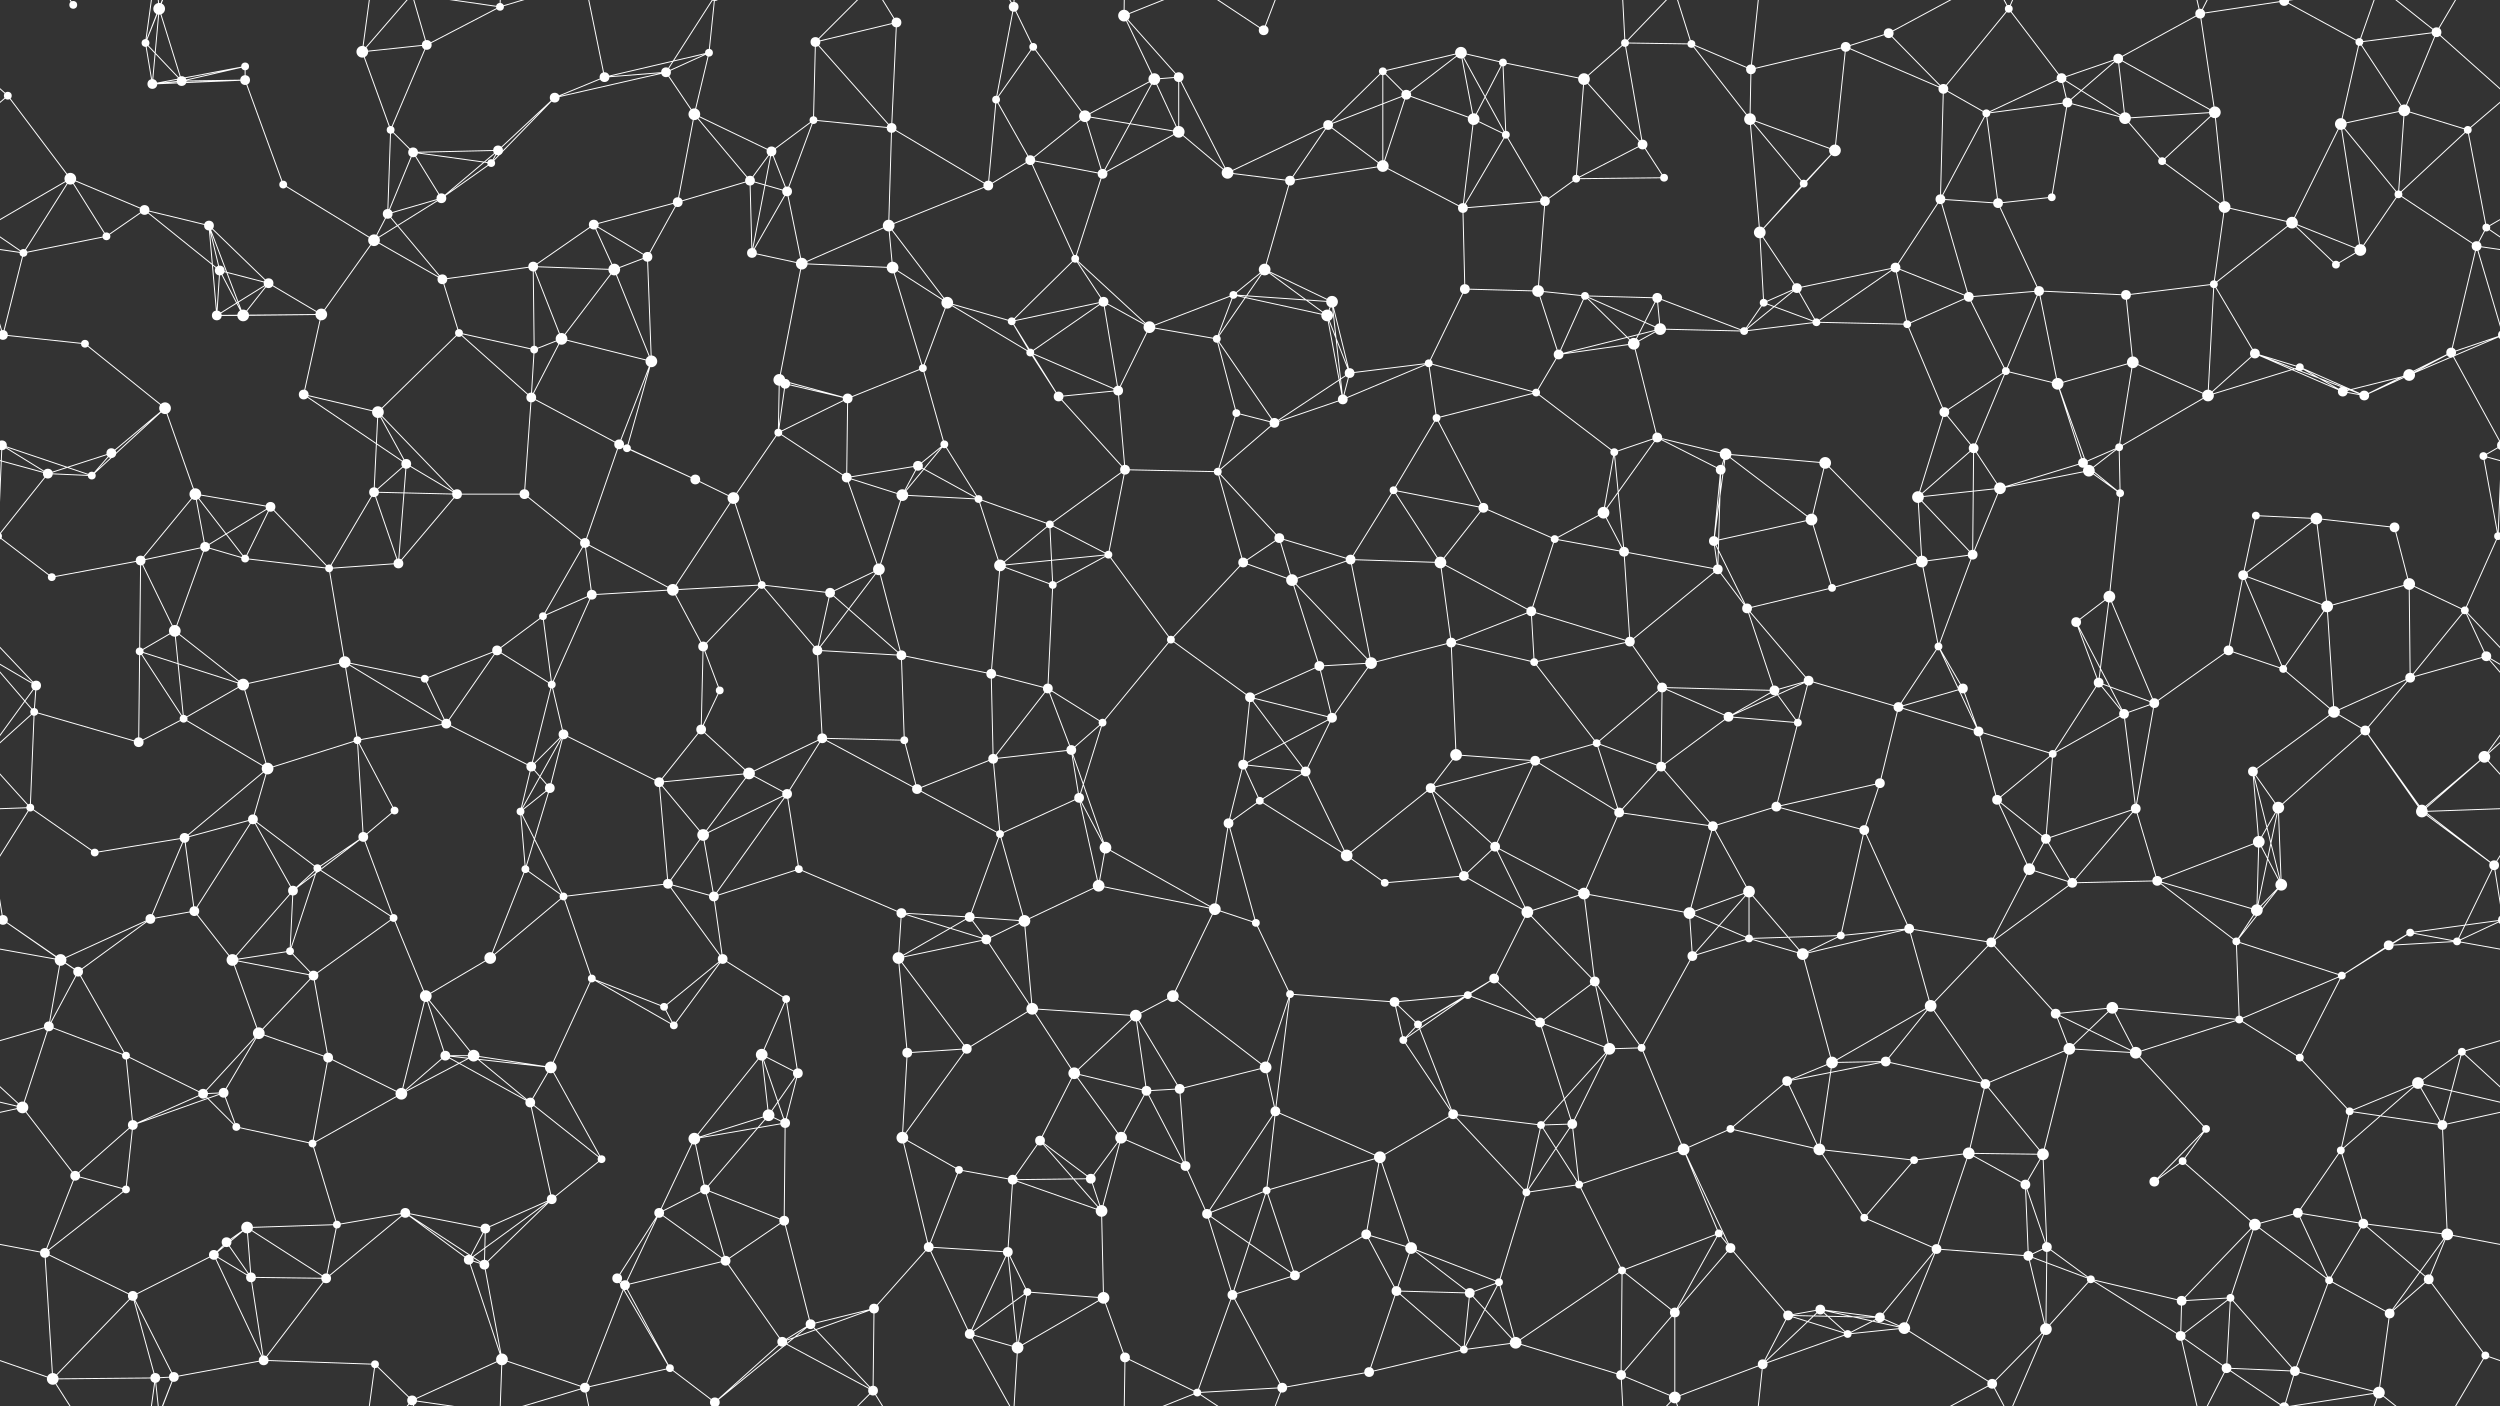 <svg xmlns="http://www.w3.org/2000/svg" width="2560" height="1440" fill="#fff"><rect width="100%" height="100%" fill="#333333" stroke="none"/><circle cx="75" cy="5" r="4"/><circle cx="149" cy="44" r="4"/><circle cx="163" cy="9" r="6"/><circle cx="251" cy="68" r="4"/><circle cx="371" cy="53" r="6"/><circle cx="437" cy="46" r="5"/><circle cx="512" cy="7" r="4"/><circle cx="619" cy="79" r="5"/><circle cx="682" cy="74" r="5"/><circle cx="726" cy="54" r="4"/><circle cx="835" cy="43" r="5"/><circle cx="918" cy="23" r="5"/><circle cx="1038" cy="7" r="5"/><circle cx="1058" cy="48" r="4"/><circle cx="1151" cy="16" r="6"/><circle cx="1207" cy="79" r="5"/><circle cx="1294" cy="31" r="5"/><circle cx="1416" cy="73" r="4"/><circle cx="1496" cy="54" r="6"/><circle cx="1539" cy="64" r="4"/><circle cx="1664" cy="44" r="4"/><circle cx="1732" cy="45" r="4"/><circle cx="1793" cy="71" r="5"/><circle cx="1890" cy="48" r="5"/><circle cx="1934" cy="34" r="5"/><circle cx="2057" cy="9" r="4"/><circle cx="2111" cy="80" r="5"/><circle cx="2169" cy="60" r="5"/><circle cx="2253" cy="14" r="5"/><circle cx="2339" cy="1" r="5"/><circle cx="2339" cy="1441" r="5"/><circle cx="2416" cy="43" r="4"/><circle cx="2495" cy="33" r="5"/><circle cx="8" cy="98" r="4"/><circle cx="156" cy="86" r="5"/><circle cx="186" cy="83" r="5"/><circle cx="251" cy="82" r="5"/><circle cx="400" cy="133" r="4"/><circle cx="423" cy="156" r="5"/><circle cx="510" cy="154" r="5"/><circle cx="568" cy="100" r="5"/><circle cx="711" cy="117" r="6"/><circle cx="790" cy="155" r="5"/><circle cx="833" cy="123" r="4"/><circle cx="913" cy="131" r="5"/><circle cx="1020" cy="102" r="4"/><circle cx="1111" cy="119" r="6"/><circle cx="1182" cy="81" r="6"/><circle cx="1207" cy="135" r="6"/><circle cx="1360" cy="128" r="5"/><circle cx="1440" cy="97" r="5"/><circle cx="1509" cy="122" r="6"/><circle cx="1542" cy="138" r="4"/><circle cx="1622" cy="81" r="6"/><circle cx="1682" cy="148" r="5"/><circle cx="1792" cy="122" r="6"/><circle cx="1879" cy="154" r="6"/><circle cx="1990" cy="91" r="5"/><circle cx="2034" cy="116" r="4"/><circle cx="2117" cy="105" r="5"/><circle cx="2176" cy="121" r="6"/><circle cx="2268" cy="115" r="6"/><circle cx="2397" cy="127" r="6"/><circle cx="2462" cy="113" r="6"/><circle cx="2527" cy="133" r="4"/><circle cx="72" cy="183" r="6"/><circle cx="148" cy="215" r="5"/><circle cx="214" cy="231" r="5"/><circle cx="290" cy="189" r="4"/><circle cx="397" cy="219" r="5"/><circle cx="452" cy="203" r="5"/><circle cx="503" cy="167" r="4"/><circle cx="608" cy="230" r="5"/><circle cx="694" cy="207" r="5"/><circle cx="768" cy="185" r="5"/><circle cx="806" cy="196" r="5"/><circle cx="910" cy="231" r="6"/><circle cx="1012" cy="190" r="5"/><circle cx="1055" cy="164" r="5"/><circle cx="1129" cy="178" r="5"/><circle cx="1257" cy="177" r="6"/><circle cx="1321" cy="185" r="5"/><circle cx="1416" cy="170" r="6"/><circle cx="1498" cy="213" r="5"/><circle cx="1582" cy="206" r="5"/><circle cx="1614" cy="183" r="4"/><circle cx="1704" cy="182" r="4"/><circle cx="1802" cy="238" r="6"/><circle cx="1847" cy="188" r="4"/><circle cx="1987" cy="204" r="5"/><circle cx="2046" cy="208" r="5"/><circle cx="2101" cy="202" r="4"/><circle cx="2214" cy="165" r="4"/><circle cx="2278" cy="212" r="6"/><circle cx="2347" cy="228" r="6"/><circle cx="2456" cy="199" r="4"/><circle cx="2546" cy="233" r="4"/><circle cx="24" cy="259" r="4"/><circle cx="109" cy="242" r="4"/><circle cx="225" cy="277" r="5"/><circle cx="275" cy="290" r="5"/><circle cx="383" cy="246" r="6"/><circle cx="453" cy="286" r="5"/><circle cx="546" cy="273" r="5"/><circle cx="629" cy="276" r="6"/><circle cx="663" cy="263" r="5"/><circle cx="770" cy="259" r="5"/><circle cx="821" cy="270" r="6"/><circle cx="914" cy="274" r="6"/><circle cx="970" cy="310" r="6"/><circle cx="1101" cy="265" r="4"/><circle cx="1130" cy="309" r="5"/><circle cx="1263" cy="302" r="4"/><circle cx="1295" cy="276" r="6"/><circle cx="1364" cy="309" r="6"/><circle cx="1500" cy="296" r="5"/><circle cx="1575" cy="298" r="6"/><circle cx="1623" cy="303" r="4"/><circle cx="1697" cy="305" r="5"/><circle cx="1806" cy="310" r="4"/><circle cx="1840" cy="295" r="5"/><circle cx="1941" cy="274" r="5"/><circle cx="2016" cy="304" r="5"/><circle cx="2088" cy="298" r="5"/><circle cx="2177" cy="302" r="5"/><circle cx="2267" cy="291" r="4"/><circle cx="2392" cy="271" r="4"/><circle cx="2417" cy="256" r="6"/><circle cx="2536" cy="252" r="5"/><circle cx="3" cy="343" r="5"/><circle cx="2563" cy="343" r="5"/><circle cx="87" cy="352" r="4"/><circle cx="222" cy="323" r="5"/><circle cx="249" cy="323" r="6"/><circle cx="329" cy="322" r="6"/><circle cx="470" cy="341" r="4"/><circle cx="547" cy="358" r="4"/><circle cx="575" cy="347" r="6"/><circle cx="667" cy="370" r="6"/><circle cx="798" cy="389" r="6"/><circle cx="804" cy="393" r="5"/><circle cx="945" cy="377" r="4"/><circle cx="1036" cy="329" r="4"/><circle cx="1055" cy="361" r="4"/><circle cx="1177" cy="335" r="6"/><circle cx="1246" cy="347" r="4"/><circle cx="1359" cy="323" r="6"/><circle cx="1382" cy="382" r="5"/><circle cx="1463" cy="372" r="4"/><circle cx="1596" cy="363" r="5"/><circle cx="1673" cy="352" r="6"/><circle cx="1700" cy="337" r="6"/><circle cx="1786" cy="339" r="4"/><circle cx="1860" cy="330" r="4"/><circle cx="1953" cy="332" r="4"/><circle cx="2054" cy="380" r="4"/><circle cx="2107" cy="393" r="6"/><circle cx="2184" cy="371" r="6"/><circle cx="2309" cy="362" r="5"/><circle cx="2355" cy="376" r="4"/><circle cx="2467" cy="384" r="6"/><circle cx="2510" cy="361" r="5"/><circle cx="2" cy="456" r="5"/><circle cx="2562" cy="456" r="5"/><circle cx="114" cy="464" r="5"/><circle cx="169" cy="418" r="6"/><circle cx="311" cy="404" r="5"/><circle cx="387" cy="422" r="6"/><circle cx="416" cy="475" r="5"/><circle cx="544" cy="407" r="5"/><circle cx="634" cy="455" r="5"/><circle cx="642" cy="459" r="4"/><circle cx="797" cy="443" r="4"/><circle cx="868" cy="408" r="5"/><circle cx="940" cy="477" r="5"/><circle cx="967" cy="455" r="4"/><circle cx="1084" cy="406" r="5"/><circle cx="1145" cy="400" r="5"/><circle cx="1266" cy="423" r="4"/><circle cx="1305" cy="433" r="5"/><circle cx="1375" cy="409" r="5"/><circle cx="1471" cy="428" r="4"/><circle cx="1573" cy="402" r="4"/><circle cx="1653" cy="463" r="4"/><circle cx="1697" cy="448" r="5"/><circle cx="1767" cy="465" r="6"/><circle cx="1869" cy="474" r="6"/><circle cx="1991" cy="422" r="5"/><circle cx="2021" cy="459" r="5"/><circle cx="2133" cy="474" r="5"/><circle cx="2170" cy="458" r="4"/><circle cx="2261" cy="405" r="6"/><circle cx="2399" cy="401" r="5"/><circle cx="2421" cy="405" r="5"/><circle cx="2543" cy="467" r="4"/><circle cx="49" cy="485" r="5"/><circle cx="94" cy="487" r="4"/><circle cx="200" cy="506" r="6"/><circle cx="277" cy="519" r="5"/><circle cx="383" cy="504" r="5"/><circle cx="468" cy="506" r="5"/><circle cx="537" cy="506" r="5"/><circle cx="599" cy="556" r="5"/><circle cx="712" cy="491" r="5"/><circle cx="751" cy="510" r="6"/><circle cx="867" cy="489" r="5"/><circle cx="924" cy="507" r="6"/><circle cx="1002" cy="511" r="4"/><circle cx="1075" cy="537" r="4"/><circle cx="1152" cy="481" r="5"/><circle cx="1247" cy="483" r="4"/><circle cx="1310" cy="551" r="5"/><circle cx="1427" cy="502" r="4"/><circle cx="1519" cy="520" r="5"/><circle cx="1592" cy="552" r="4"/><circle cx="1642" cy="525" r="6"/><circle cx="1755" cy="554" r="5"/><circle cx="1762" cy="481" r="5"/><circle cx="1855" cy="532" r="6"/><circle cx="1964" cy="509" r="6"/><circle cx="2048" cy="500" r="6"/><circle cx="2139" cy="482" r="6"/><circle cx="2171" cy="505" r="4"/><circle cx="2310" cy="528" r="4"/><circle cx="2372" cy="531" r="6"/><circle cx="2452" cy="540" r="5"/><circle cx="2558" cy="549" r="4"/><circle cx="-2" cy="549" r="4"/><circle cx="53" cy="591" r="4"/><circle cx="144" cy="574" r="5"/><circle cx="210" cy="560" r="5"/><circle cx="251" cy="572" r="4"/><circle cx="337" cy="582" r="4"/><circle cx="408" cy="577" r="5"/><circle cx="556" cy="631" r="4"/><circle cx="606" cy="609" r="5"/><circle cx="689" cy="604" r="6"/><circle cx="780" cy="599" r="4"/><circle cx="850" cy="607" r="5"/><circle cx="900" cy="583" r="6"/><circle cx="1024" cy="579" r="6"/><circle cx="1078" cy="599" r="4"/><circle cx="1135" cy="568" r="4"/><circle cx="1273" cy="576" r="5"/><circle cx="1323" cy="594" r="6"/><circle cx="1383" cy="573" r="5"/><circle cx="1475" cy="576" r="6"/><circle cx="1568" cy="626" r="5"/><circle cx="1663" cy="565" r="5"/><circle cx="1759" cy="583" r="5"/><circle cx="1789" cy="623" r="5"/><circle cx="1876" cy="602" r="4"/><circle cx="1968" cy="575" r="6"/><circle cx="2020" cy="568" r="5"/><circle cx="2126" cy="637" r="5"/><circle cx="2160" cy="611" r="6"/><circle cx="2297" cy="589" r="5"/><circle cx="2383" cy="621" r="6"/><circle cx="2467" cy="598" r="6"/><circle cx="2524" cy="625" r="4"/><circle cx="37" cy="702" r="5"/><circle cx="143" cy="667" r="4"/><circle cx="179" cy="646" r="6"/><circle cx="249" cy="701" r="6"/><circle cx="353" cy="678" r="6"/><circle cx="435" cy="695" r="4"/><circle cx="509" cy="666" r="5"/><circle cx="565" cy="701" r="4"/><circle cx="720" cy="662" r="5"/><circle cx="737" cy="707" r="4"/><circle cx="837" cy="666" r="5"/><circle cx="923" cy="671" r="5"/><circle cx="1015" cy="690" r="5"/><circle cx="1073" cy="705" r="5"/><circle cx="1199" cy="655" r="4"/><circle cx="1280" cy="714" r="5"/><circle cx="1351" cy="682" r="5"/><circle cx="1404" cy="679" r="6"/><circle cx="1486" cy="658" r="5"/><circle cx="1571" cy="678" r="4"/><circle cx="1669" cy="657" r="5"/><circle cx="1702" cy="704" r="5"/><circle cx="1817" cy="707" r="5"/><circle cx="1852" cy="697" r="5"/><circle cx="1985" cy="662" r="4"/><circle cx="2010" cy="705" r="5"/><circle cx="2149" cy="699" r="5"/><circle cx="2206" cy="720" r="5"/><circle cx="2282" cy="666" r="5"/><circle cx="2338" cy="685" r="4"/><circle cx="2468" cy="694" r="5"/><circle cx="2546" cy="672" r="5"/><circle cx="35" cy="729" r="4"/><circle cx="142" cy="760" r="5"/><circle cx="188" cy="736" r="4"/><circle cx="274" cy="787" r="6"/><circle cx="366" cy="758" r="4"/><circle cx="457" cy="741" r="5"/><circle cx="544" cy="785" r="5"/><circle cx="577" cy="752" r="5"/><circle cx="718" cy="747" r="5"/><circle cx="767" cy="792" r="6"/><circle cx="842" cy="756" r="5"/><circle cx="926" cy="758" r="4"/><circle cx="1017" cy="777" r="5"/><circle cx="1097" cy="768" r="5"/><circle cx="1129" cy="740" r="4"/><circle cx="1273" cy="783" r="5"/><circle cx="1337" cy="790" r="5"/><circle cx="1364" cy="735" r="5"/><circle cx="1491" cy="773" r="6"/><circle cx="1572" cy="779" r="5"/><circle cx="1635" cy="761" r="4"/><circle cx="1701" cy="785" r="5"/><circle cx="1770" cy="734" r="5"/><circle cx="1841" cy="740" r="4"/><circle cx="1944" cy="724" r="5"/><circle cx="2026" cy="749" r="5"/><circle cx="2102" cy="772" r="4"/><circle cx="2175" cy="731" r="5"/><circle cx="2307" cy="790" r="5"/><circle cx="2390" cy="729" r="6"/><circle cx="2422" cy="748" r="5"/><circle cx="2544" cy="775" r="6"/><circle cx="31" cy="827" r="4"/><circle cx="97" cy="873" r="4"/><circle cx="189" cy="858" r="5"/><circle cx="259" cy="839" r="5"/><circle cx="372" cy="857" r="5"/><circle cx="404" cy="830" r="4"/><circle cx="533" cy="831" r="4"/><circle cx="563" cy="807" r="5"/><circle cx="675" cy="801" r="5"/><circle cx="720" cy="855" r="6"/><circle cx="806" cy="813" r="5"/><circle cx="939" cy="808" r="5"/><circle cx="1024" cy="854" r="4"/><circle cx="1105" cy="817" r="5"/><circle cx="1132" cy="868" r="6"/><circle cx="1258" cy="843" r="5"/><circle cx="1290" cy="820" r="4"/><circle cx="1379" cy="876" r="6"/><circle cx="1465" cy="807" r="5"/><circle cx="1531" cy="867" r="5"/><circle cx="1658" cy="832" r="5"/><circle cx="1754" cy="846" r="5"/><circle cx="1819" cy="826" r="5"/><circle cx="1909" cy="850" r="5"/><circle cx="1925" cy="802" r="5"/><circle cx="2045" cy="819" r="5"/><circle cx="2095" cy="859" r="5"/><circle cx="2187" cy="828" r="5"/><circle cx="2313" cy="862" r="6"/><circle cx="2333" cy="827" r="6"/><circle cx="2480" cy="829" r="5"/><circle cx="2480" cy="831" r="6"/><circle cx="3" cy="942" r="5"/><circle cx="2563" cy="942" r="5"/><circle cx="154" cy="941" r="5"/><circle cx="199" cy="933" r="5"/><circle cx="300" cy="912" r="5"/><circle cx="325" cy="889" r="4"/><circle cx="403" cy="940" r="4"/><circle cx="538" cy="890" r="4"/><circle cx="577" cy="918" r="4"/><circle cx="684" cy="905" r="5"/><circle cx="731" cy="918" r="5"/><circle cx="818" cy="890" r="4"/><circle cx="923" cy="935" r="5"/><circle cx="993" cy="939" r="5"/><circle cx="1049" cy="943" r="6"/><circle cx="1125" cy="907" r="6"/><circle cx="1244" cy="931" r="6"/><circle cx="1286" cy="945" r="4"/><circle cx="1418" cy="904" r="4"/><circle cx="1499" cy="897" r="5"/><circle cx="1564" cy="934" r="6"/><circle cx="1622" cy="915" r="6"/><circle cx="1730" cy="935" r="6"/><circle cx="1791" cy="913" r="6"/><circle cx="1885" cy="958" r="4"/><circle cx="1955" cy="951" r="5"/><circle cx="2078" cy="890" r="6"/><circle cx="2122" cy="904" r="5"/><circle cx="2209" cy="902" r="5"/><circle cx="2311" cy="932" r="6"/><circle cx="2336" cy="906" r="6"/><circle cx="2468" cy="955" r="4"/><circle cx="2554" cy="886" r="5"/><circle cx="62" cy="983" r="6"/><circle cx="80" cy="995" r="5"/><circle cx="238" cy="983" r="6"/><circle cx="297" cy="974" r="4"/><circle cx="321" cy="999" r="5"/><circle cx="436" cy="1020" r="6"/><circle cx="502" cy="981" r="6"/><circle cx="606" cy="1002" r="4"/><circle cx="680" cy="1031" r="4"/><circle cx="740" cy="982" r="5"/><circle cx="805" cy="1023" r="4"/><circle cx="920" cy="981" r="6"/><circle cx="1010" cy="962" r="5"/><circle cx="1057" cy="1033" r="6"/><circle cx="1163" cy="1040" r="6"/><circle cx="1201" cy="1020" r="6"/><circle cx="1321" cy="1018" r="4"/><circle cx="1428" cy="1026" r="5"/><circle cx="1503" cy="1019" r="4"/><circle cx="1530" cy="1002" r="5"/><circle cx="1633" cy="1005" r="5"/><circle cx="1733" cy="979" r="5"/><circle cx="1791" cy="961" r="4"/><circle cx="1846" cy="977" r="6"/><circle cx="1977" cy="1030" r="6"/><circle cx="2039" cy="965" r="5"/><circle cx="2105" cy="1038" r="5"/><circle cx="2163" cy="1032" r="6"/><circle cx="2290" cy="964" r="4"/><circle cx="2398" cy="999" r="4"/><circle cx="2446" cy="968" r="5"/><circle cx="2516" cy="964" r="4"/><circle cx="50" cy="1051" r="5"/><circle cx="129" cy="1081" r="4"/><circle cx="229" cy="1119" r="5"/><circle cx="265" cy="1058" r="6"/><circle cx="336" cy="1083" r="5"/><circle cx="456" cy="1081" r="5"/><circle cx="485" cy="1081" r="6"/><circle cx="564" cy="1093" r="6"/><circle cx="690" cy="1050" r="4"/><circle cx="780" cy="1080" r="6"/><circle cx="817" cy="1099" r="5"/><circle cx="929" cy="1078" r="5"/><circle cx="990" cy="1074" r="5"/><circle cx="1100" cy="1099" r="6"/><circle cx="1174" cy="1117" r="5"/><circle cx="1208" cy="1115" r="5"/><circle cx="1296" cy="1093" r="6"/><circle cx="1437" cy="1065" r="4"/><circle cx="1452" cy="1049" r="4"/><circle cx="1577" cy="1047" r="5"/><circle cx="1648" cy="1074" r="6"/><circle cx="1681" cy="1073" r="4"/><circle cx="1830" cy="1107" r="5"/><circle cx="1876" cy="1088" r="6"/><circle cx="1931" cy="1087" r="5"/><circle cx="2033" cy="1110" r="5"/><circle cx="2119" cy="1074" r="6"/><circle cx="2187" cy="1078" r="6"/><circle cx="2293" cy="1044" r="4"/><circle cx="2355" cy="1083" r="4"/><circle cx="2476" cy="1109" r="6"/><circle cx="2521" cy="1077" r="4"/><circle cx="23" cy="1134" r="6"/><circle cx="136" cy="1152" r="5"/><circle cx="208" cy="1120" r="5"/><circle cx="242" cy="1154" r="4"/><circle cx="320" cy="1171" r="4"/><circle cx="411" cy="1120" r="6"/><circle cx="543" cy="1129" r="5"/><circle cx="616" cy="1187" r="4"/><circle cx="711" cy="1166" r="6"/><circle cx="787" cy="1142" r="6"/><circle cx="804" cy="1150" r="5"/><circle cx="924" cy="1165" r="6"/><circle cx="982" cy="1198" r="4"/><circle cx="1065" cy="1168" r="5"/><circle cx="1148" cy="1165" r="6"/><circle cx="1214" cy="1194" r="5"/><circle cx="1306" cy="1138" r="5"/><circle cx="1413" cy="1185" r="6"/><circle cx="1488" cy="1141" r="5"/><circle cx="1578" cy="1152" r="4"/><circle cx="1610" cy="1151" r="5"/><circle cx="1724" cy="1177" r="6"/><circle cx="1772" cy="1156" r="4"/><circle cx="1863" cy="1177" r="6"/><circle cx="1960" cy="1188" r="4"/><circle cx="2016" cy="1181" r="6"/><circle cx="2092" cy="1182" r="6"/><circle cx="2235" cy="1189" r="4"/><circle cx="2259" cy="1156" r="4"/><circle cx="2397" cy="1178" r="4"/><circle cx="2406" cy="1138" r="4"/><circle cx="2501" cy="1152" r="5"/><circle cx="77" cy="1204" r="5"/><circle cx="129" cy="1218" r="4"/><circle cx="232" cy="1272" r="5"/><circle cx="253" cy="1257" r="6"/><circle cx="345" cy="1254" r="4"/><circle cx="415" cy="1242" r="5"/><circle cx="497" cy="1258" r="5"/><circle cx="565" cy="1228" r="5"/><circle cx="675" cy="1242" r="5"/><circle cx="722" cy="1218" r="5"/><circle cx="803" cy="1250" r="5"/><circle cx="951" cy="1277" r="5"/><circle cx="1037" cy="1208" r="5"/><circle cx="1117" cy="1207" r="5"/><circle cx="1128" cy="1240" r="6"/><circle cx="1236" cy="1243" r="5"/><circle cx="1297" cy="1219" r="4"/><circle cx="1399" cy="1264" r="5"/><circle cx="1445" cy="1278" r="6"/><circle cx="1563" cy="1221" r="4"/><circle cx="1617" cy="1213" r="4"/><circle cx="1760" cy="1263" r="4"/><circle cx="1772" cy="1278" r="5"/><circle cx="1909" cy="1247" r="4"/><circle cx="1983" cy="1279" r="5"/><circle cx="2074" cy="1213" r="5"/><circle cx="2096" cy="1277" r="5"/><circle cx="2206" cy="1210" r="5"/><circle cx="2309" cy="1254" r="6"/><circle cx="2353" cy="1242" r="5"/><circle cx="2420" cy="1253" r="5"/><circle cx="2506" cy="1264" r="6"/><circle cx="46" cy="1283" r="5"/><circle cx="136" cy="1327" r="5"/><circle cx="219" cy="1285" r="5"/><circle cx="257" cy="1308" r="5"/><circle cx="334" cy="1309" r="5"/><circle cx="480" cy="1290" r="5"/><circle cx="496" cy="1295" r="5"/><circle cx="632" cy="1309" r="5"/><circle cx="640" cy="1316" r="5"/><circle cx="743" cy="1291" r="5"/><circle cx="830" cy="1356" r="5"/><circle cx="895" cy="1340" r="5"/><circle cx="1032" cy="1282" r="5"/><circle cx="1052" cy="1323" r="4"/><circle cx="1130" cy="1329" r="6"/><circle cx="1262" cy="1326" r="5"/><circle cx="1326" cy="1306" r="5"/><circle cx="1430" cy="1322" r="5"/><circle cx="1505" cy="1324" r="5"/><circle cx="1535" cy="1313" r="4"/><circle cx="1661" cy="1301" r="4"/><circle cx="1715" cy="1344" r="5"/><circle cx="1831" cy="1347" r="5"/><circle cx="1864" cy="1341" r="5"/><circle cx="1925" cy="1349" r="5"/><circle cx="2077" cy="1286" r="5"/><circle cx="2141" cy="1310" r="4"/><circle cx="2234" cy="1332" r="5"/><circle cx="2284" cy="1329" r="4"/><circle cx="2385" cy="1311" r="4"/><circle cx="2447" cy="1345" r="5"/><circle cx="2487" cy="1310" r="5"/><circle cx="54" cy="1412" r="6"/><circle cx="159" cy="1411" r="5"/><circle cx="178" cy="1410" r="5"/><circle cx="270" cy="1393" r="5"/><circle cx="384" cy="1397" r="4"/><circle cx="422" cy="1434" r="5"/><circle cx="514" cy="1392" r="6"/><circle cx="599" cy="1421" r="5"/><circle cx="686" cy="1401" r="4"/><circle cx="732" cy="1436" r="5"/><circle cx="732" cy="-4" r="5"/><circle cx="801" cy="1374" r="5"/><circle cx="894" cy="1424" r="5"/><circle cx="993" cy="1366" r="5"/><circle cx="1042" cy="1380" r="6"/><circle cx="1152" cy="1390" r="5"/><circle cx="1226" cy="1426" r="4"/><circle cx="1313" cy="1421" r="5"/><circle cx="1402" cy="1405" r="5"/><circle cx="1499" cy="1382" r="4"/><circle cx="1552" cy="1375" r="6"/><circle cx="1660" cy="1408" r="5"/><circle cx="1715" cy="1431" r="6"/><circle cx="1805" cy="1397" r="5"/><circle cx="1892" cy="1366" r="4"/><circle cx="1950" cy="1360" r="6"/><circle cx="2040" cy="1417" r="5"/><circle cx="2095" cy="1361" r="6"/><circle cx="2233" cy="1368" r="5"/><circle cx="2280" cy="1401" r="5"/><circle cx="2350" cy="1404" r="5"/><circle cx="2436" cy="1426" r="6"/><circle cx="2545" cy="1388" r="4"/><path stroke="#fff" d="M75 5L54 -28M75 1445L54 1412M149 44L163 9M149 44L156 86M149 44L186 83M149 44L159 -29M149 44L178 -30M149 1484L159 1411M149 1484L178 1410M163 9L156 86M163 9L186 83M163 9L159 -29M163 9L178 -30M163 1449L159 1411M163 1449L178 1410M251 68L156 86M251 68L186 83M251 68L251 82M371 53L437 46M371 53L400 133M371 53L384 -43M371 53L422 -6M371 1493L384 1397M371 1493L422 1434M437 46L512 7M437 46L400 133M437 46L422 -6M437 1486L422 1434M512 7L422 -6M512 7L514 -48M512 7L599 -19M512 1447L422 1434M512 1447L514 1392M512 1447L599 1421M619 79L682 74M619 79L726 54M619 79L568 100M619 79L599 -19M619 1519L599 1421M682 74L726 54M682 74L568 100M682 74L711 117M682 74L732 -4M682 1514L732 1436M726 54L711 117M726 54L732 -4M726 1494L732 1436M835 43L918 23M835 43L833 123M835 43L913 131M835 43L894 -16M835 1483L894 1424M918 23L913 131M918 23L894 -16M918 1463L894 1424M1038 7L1058 48M1038 7L1020 102M1038 7L993 -74M1038 7L1042 -60M1038 1447L993 1366M1038 1447L1042 1380M1058 48L1020 102M1058 48L1111 119M1151 16L1207 79M1151 16L1182 81M1151 16L1152 -50M1151 16L1226 -14M1151 1456L1152 1390M1151 1456L1226 1426M1207 79L1182 81M1207 79L1207 135M1207 79L1257 177M1294 31L1226 -14M1294 31L1313 -19M1294 1471L1226 1426M1294 1471L1313 1421M1416 73L1496 54M1416 73L1360 128M1416 73L1440 97M1416 73L1416 170M1496 54L1539 64M1496 54L1440 97M1496 54L1509 122M1496 54L1542 138M1539 64L1509 122M1539 64L1542 138M1539 64L1622 81M1664 44L1732 45M1664 44L1622 81M1664 44L1682 148M1664 44L1660 -32M1664 44L1715 -9M1664 1484L1660 1408M1664 1484L1715 1431M1732 45L1793 71M1732 45L1792 122M1732 45L1715 -9M1732 1485L1715 1431M1793 71L1890 48M1793 71L1792 122M1793 71L1805 -43M1793 1511L1805 1397M1890 48L1934 34M1890 48L1879 154M1890 48L1990 91M1934 34L1990 91M1934 34L2040 -23M1934 1474L2040 1417M2057 9L2111 80M2057 9L1990 91M2057 9L2040 -23M2057 9L2095 -79M2057 1449L2040 1417M2057 1449L2095 1361M2111 80L2169 60M2111 80L2034 116M2111 80L2117 105M2111 80L2176 121M2169 60L2253 14M2169 60L2117 105M2169 60L2176 121M2169 60L2268 115M2253 14L2339 1M2253 14L2268 115M2253 14L2233 -72M2253 14L2280 -39M2253 1454L2233 1368M2253 1454L2280 1401M2339 1L2416 43M2339 1L2280 -39M2339 1L2350 -36M2339 1L2436 -14M2339 1441L2280 1401M2339 1441L2350 1404M2339 1441L2436 1426M2416 43L2495 33M2416 43L2397 127M2416 43L2462 113M2416 43L2436 -14M2416 1483L2436 1426M2495 33L2568 98M2495 33L2462 113M2495 33L2436 -14M2495 33L2545 -52M-65 33L8 98M2495 1473L2436 1426M2495 1473L2545 1388M8 98L-33 133M8 98L72 183M2568 98L2527 133M156 86L186 83M156 86L251 82M186 83L251 82M251 82L290 189M400 133L423 156M400 133L397 219M423 156L510 154M423 156L397 219M423 156L452 203M423 156L503 167M510 154L568 100M510 154L452 203M510 154L503 167M568 100L503 167M711 117L790 155M711 117L694 207M711 117L768 185M790 155L833 123M790 155L768 185M790 155L806 196M790 155L770 259M833 123L913 131M833 123L806 196M913 131L910 231M913 131L1012 190M1020 102L1012 190M1020 102L1055 164M1111 119L1182 81M1111 119L1207 135M1111 119L1055 164M1111 119L1129 178M1182 81L1207 135M1182 81L1129 178M1207 135L1129 178M1207 135L1257 177M1360 128L1440 97M1360 128L1257 177M1360 128L1321 185M1360 128L1416 170M1440 97L1509 122M1440 97L1416 170M1509 122L1542 138M1509 122L1498 213M1542 138L1498 213M1542 138L1582 206M1622 81L1682 148M1622 81L1614 183M1682 148L1614 183M1682 148L1704 182M1792 122L1879 154M1792 122L1802 238M1792 122L1847 188M1879 154L1802 238M1879 154L1847 188M1990 91L2034 116M1990 91L1987 204M2034 116L2117 105M2034 116L1987 204M2034 116L2046 208M2117 105L2176 121M2117 105L2101 202M2176 121L2268 115M2176 121L2214 165M2268 115L2214 165M2268 115L2278 212M2397 127L2462 113M2397 127L2347 228M2397 127L2456 199M2397 127L2417 256M2462 113L2527 133M2462 113L2456 199M2527 133L2456 199M2527 133L2546 233M72 183L148 215M72 183L-14 233M72 183L24 259M72 183L109 242M2632 183L2546 233M148 215L214 231M148 215L109 242M148 215L225 277M214 231L225 277M214 231L275 290M214 231L222 323M214 231L249 323M290 189L383 246M397 219L452 203M397 219L383 246M397 219L453 286M452 203L503 167M452 203L383 246M608 230L694 207M608 230L546 273M608 230L629 276M608 230L663 263M694 207L768 185M694 207L663 263M768 185L806 196M768 185L770 259M806 196L770 259M806 196L821 270M910 231L1012 190M910 231L821 270M910 231L914 274M910 231L970 310M1012 190L1055 164M1055 164L1129 178M1055 164L1101 265M1129 178L1101 265M1257 177L1321 185M1321 185L1416 170M1321 185L1295 276M1416 170L1498 213M1498 213L1582 206M1498 213L1500 296M1582 206L1614 183M1582 206L1575 298M1614 183L1704 182M1802 238L1847 188M1802 238L1806 310M1802 238L1840 295M1987 204L2046 208M1987 204L1941 274M1987 204L2016 304M2046 208L2101 202M2046 208L2088 298M2214 165L2278 212M2278 212L2347 228M2278 212L2267 291M2347 228L2267 291M2347 228L2392 271M2347 228L2417 256M2456 199L2417 256M2456 199L2536 252M2546 233L2584 259M2546 233L2536 252M-14 233L24 259M24 259L109 242M24 259L-24 252M24 259L3 343M2584 259L2536 252M225 277L275 290M225 277L222 323M225 277L249 323M275 290L222 323M275 290L249 323M275 290L329 322M383 246L453 286M383 246L329 322M453 286L546 273M453 286L470 341M546 273L629 276M546 273L547 358M546 273L575 347M629 276L663 263M629 276L575 347M629 276L667 370M663 263L667 370M770 259L821 270M821 270L914 274M821 270L798 389M914 274L970 310M914 274L945 377M970 310L945 377M970 310L1036 329M970 310L1055 361M1101 265L1130 309M1101 265L1036 329M1101 265L1177 335M1130 309L1036 329M1130 309L1055 361M1130 309L1177 335M1130 309L1145 400M1263 302L1295 276M1263 302L1364 309M1263 302L1177 335M1263 302L1246 347M1263 302L1359 323M1295 276L1364 309M1295 276L1246 347M1295 276L1359 323M1364 309L1359 323M1364 309L1382 382M1364 309L1375 409M1500 296L1575 298M1500 296L1463 372M1575 298L1623 303M1575 298L1596 363M1623 303L1697 305M1623 303L1596 363M1623 303L1673 352M1623 303L1700 337M1697 305L1673 352M1697 305L1700 337M1697 305L1786 339M1806 310L1840 295M1806 310L1786 339M1806 310L1860 330M1840 295L1941 274M1840 295L1786 339M1840 295L1860 330M1941 274L2016 304M1941 274L1860 330M1941 274L1953 332M2016 304L2088 298M2016 304L1953 332M2016 304L2054 380M2088 298L2177 302M2088 298L2054 380M2088 298L2107 393M2177 302L2267 291M2177 302L2184 371M2267 291L2309 362M2267 291L2261 405M2392 271L2417 256M2536 252L2563 343M2536 252L2510 361M-24 252L3 343M3 343L87 352M3 343L-93 384M3 343L-50 361M2563 343L2467 384M2563 343L2510 361M87 352L169 418M222 323L249 323M222 323L329 322M249 323L329 322M329 322L311 404M470 341L547 358M470 341L387 422M470 341L544 407M547 358L575 347M547 358L544 407M575 347L667 370M575 347L544 407M667 370L634 455M667 370L642 459M798 389L804 393M798 389L797 443M798 389L868 408M804 393L797 443M804 393L868 408M945 377L868 408M945 377L967 455M1036 329L1055 361M1036 329L1084 406M1055 361L1084 406M1055 361L1145 400M1177 335L1246 347M1177 335L1145 400M1246 347L1266 423M1246 347L1305 433M1359 323L1382 382M1359 323L1375 409M1382 382L1463 372M1382 382L1305 433M1382 382L1375 409M1463 372L1375 409M1463 372L1471 428M1463 372L1573 402M1596 363L1673 352M1596 363L1700 337M1596 363L1573 402M1673 352L1700 337M1673 352L1697 448M1700 337L1786 339M1786 339L1860 330M1860 330L1953 332M1953 332L1991 422M2054 380L2107 393M2054 380L1991 422M2054 380L2021 459M2107 393L2184 371M2107 393L2133 474M2107 393L2139 482M2184 371L2170 458M2184 371L2261 405M2309 362L2355 376M2309 362L2261 405M2309 362L2399 401M2309 362L2421 405M2355 376L2261 405M2355 376L2399 401M2355 376L2421 405M2467 384L2510 361M2467 384L2399 401M2467 384L2421 405M2510 361L2562 456M2510 361L2421 405M-50 361L2 456M2 456L-17 467M2 456L49 485M2 456L94 487M2 456L-2 549M2562 456L2543 467M2562 456L2558 549M114 464L169 418M114 464L49 485M114 464L94 487M169 418L94 487M169 418L200 506M311 404L387 422M311 404L416 475M387 422L416 475M387 422L383 504M387 422L468 506M416 475L383 504M416 475L468 506M416 475L408 577M544 407L634 455M544 407L537 506M634 455L642 459M634 455L599 556M634 455L712 491M642 459L712 491M797 443L868 408M797 443L751 510M797 443L867 489M868 408L867 489M940 477L967 455M940 477L867 489M940 477L924 507M940 477L1002 511M967 455L924 507M967 455L1002 511M1084 406L1145 400M1084 406L1152 481M1145 400L1152 481M1266 423L1305 433M1266 423L1247 483M1305 433L1375 409M1305 433L1247 483M1471 428L1573 402M1471 428L1427 502M1471 428L1519 520M1573 402L1653 463M1653 463L1697 448M1653 463L1642 525M1653 463L1663 565M1697 448L1767 465M1697 448L1642 525M1697 448L1762 481M1767 465L1869 474M1767 465L1755 554M1767 465L1762 481M1767 465L1855 532M1869 474L1855 532M1869 474L1968 575M1991 422L2021 459M1991 422L1964 509M2021 459L1964 509M2021 459L2048 500M2021 459L2020 568M2133 474L2170 458M2133 474L2048 500M2133 474L2139 482M2133 474L2171 505M2170 458L2261 405M2170 458L2139 482M2170 458L2171 505M2399 401L2421 405M2543 467L2609 485M2543 467L2558 549M-17 467L49 485M49 485L94 487M49 485L-2 549M2609 485L2558 549M200 506L277 519M200 506L144 574M200 506L210 560M200 506L251 572M277 519L210 560M277 519L251 572M277 519L337 582M383 504L468 506M383 504L337 582M383 504L408 577M468 506L537 506M468 506L408 577M537 506L599 556M599 556L556 631M599 556L606 609M599 556L689 604M712 491L751 510M751 510L689 604M751 510L780 599M867 489L924 507M867 489L900 583M924 507L1002 511M924 507L900 583M1002 511L1075 537M1002 511L1024 579M1075 537L1152 481M1075 537L1024 579M1075 537L1078 599M1075 537L1135 568M1152 481L1247 483M1152 481L1135 568M1247 483L1310 551M1247 483L1273 576M1310 551L1273 576M1310 551L1323 594M1310 551L1383 573M1427 502L1519 520M1427 502L1383 573M1427 502L1475 576M1519 520L1592 552M1519 520L1475 576M1592 552L1642 525M1592 552L1568 626M1592 552L1663 565M1642 525L1663 565M1755 554L1762 481M1755 554L1855 532M1755 554L1759 583M1755 554L1789 623M1762 481L1759 583M1855 532L1876 602M1964 509L2048 500M1964 509L1968 575M1964 509L2020 568M2048 500L2139 482M2048 500L2020 568M2139 482L2171 505M2171 505L2160 611M2310 528L2372 531M2310 528L2297 589M2372 531L2452 540M2372 531L2297 589M2372 531L2383 621M2452 540L2467 598M2558 549L2613 591M2558 549L2524 625M-2 549L53 591M53 591L144 574M144 574L210 560M144 574L143 667M144 574L179 646M210 560L251 572M210 560L179 646M251 572L337 582M337 582L408 577M337 582L353 678M556 631L606 609M556 631L509 666M556 631L565 701M606 609L689 604M606 609L565 701M689 604L780 599M689 604L720 662M780 599L850 607M780 599L720 662M780 599L837 666M850 607L900 583M850 607L837 666M850 607L923 671M900 583L837 666M900 583L923 671M1024 579L1078 599M1024 579L1135 568M1024 579L1015 690M1078 599L1135 568M1078 599L1073 705M1135 568L1199 655M1273 576L1323 594M1273 576L1199 655M1323 594L1383 573M1323 594L1351 682M1323 594L1404 679M1383 573L1475 576M1383 573L1404 679M1475 576L1568 626M1475 576L1486 658M1568 626L1486 658M1568 626L1571 678M1568 626L1669 657M1663 565L1759 583M1663 565L1669 657M1759 583L1789 623M1759 583L1669 657M1789 623L1876 602M1789 623L1817 707M1789 623L1852 697M1876 602L1968 575M1968 575L2020 568M1968 575L1985 662M2020 568L1985 662M2126 637L2160 611M2126 637L2149 699M2126 637L2175 731M2160 611L2149 699M2160 611L2206 720M2297 589L2383 621M2297 589L2282 666M2297 589L2338 685M2383 621L2467 598M2383 621L2338 685M2383 621L2390 729M2467 598L2524 625M2467 598L2468 694M2524 625L2597 702M2524 625L2468 694M2524 625L2546 672M-36 625L37 702M37 702L-14 672M37 702L35 729M37 702L-16 775M2597 702L2546 672M2597 702L2544 775M143 667L179 646M143 667L249 701M143 667L142 760M143 667L188 736M179 646L249 701M179 646L188 736M249 701L353 678M249 701L188 736M249 701L274 787M353 678L435 695M353 678L366 758M353 678L457 741M435 695L509 666M435 695L457 741M509 666L565 701M509 666L457 741M565 701L544 785M565 701L577 752M720 662L737 707M720 662L718 747M737 707L718 747M837 666L923 671M837 666L842 756M923 671L1015 690M923 671L926 758M1015 690L1073 705M1015 690L1017 777M1073 705L1017 777M1073 705L1097 768M1073 705L1129 740M1199 655L1280 714M1199 655L1129 740M1280 714L1351 682M1280 714L1273 783M1280 714L1337 790M1280 714L1364 735M1351 682L1404 679M1351 682L1364 735M1404 679L1486 658M1404 679L1364 735M1486 658L1571 678M1486 658L1491 773M1571 678L1669 657M1571 678L1635 761M1669 657L1702 704M1702 704L1817 707M1702 704L1635 761M1702 704L1701 785M1702 704L1770 734M1817 707L1852 697M1817 707L1770 734M1817 707L1841 740M1852 697L1770 734M1852 697L1841 740M1852 697L1944 724M1985 662L2010 705M1985 662L1944 724M1985 662L2026 749M2010 705L1944 724M2010 705L2026 749M2149 699L2206 720M2149 699L2102 772M2149 699L2175 731M2206 720L2282 666M2206 720L2175 731M2206 720L2187 828M2282 666L2338 685M2338 685L2390 729M2468 694L2546 672M2468 694L2390 729M2468 694L2422 748M2546 672L2595 729M-14 672L35 729M35 729L142 760M35 729L-16 775M35 729L31 827M2595 729L2544 775M142 760L188 736M188 736L274 787M274 787L366 758M274 787L189 858M274 787L259 839M366 758L457 741M366 758L372 857M366 758L404 830M457 741L544 785M544 785L577 752M544 785L533 831M544 785L563 807M577 752L533 831M577 752L563 807M577 752L675 801M718 747L767 792M718 747L675 801M767 792L842 756M767 792L675 801M767 792L720 855M767 792L806 813M842 756L926 758M842 756L806 813M842 756L939 808M926 758L939 808M1017 777L1097 768M1017 777L939 808M1017 777L1024 854M1097 768L1129 740M1097 768L1105 817M1097 768L1132 868M1129 740L1105 817M1273 783L1337 790M1273 783L1364 735M1273 783L1258 843M1273 783L1290 820M1337 790L1364 735M1337 790L1290 820M1337 790L1379 876M1491 773L1572 779M1491 773L1465 807M1572 779L1635 761M1572 779L1465 807M1572 779L1531 867M1572 779L1658 832M1635 761L1701 785M1635 761L1658 832M1701 785L1770 734M1701 785L1658 832M1701 785L1754 846M1770 734L1841 740M1841 740L1819 826M1944 724L2026 749M1944 724L1925 802M2026 749L2102 772M2026 749L2045 819M2102 772L2175 731M2102 772L2045 819M2102 772L2095 859M2175 731L2187 828M2307 790L2390 729M2307 790L2313 862M2307 790L2333 827M2307 790L2336 906M2390 729L2422 748M2422 748L2333 827M2422 748L2480 829M2422 748L2480 831M2544 775L2591 827M2544 775L2480 829M2544 775L2480 831M-16 775L31 827M31 827L97 873M31 827L-80 831M31 827L-6 886M2591 827L2480 831M2591 827L2554 886M97 873L189 858M189 858L259 839M189 858L154 941M189 858L199 933M259 839L199 933M259 839L300 912M259 839L325 889M372 857L404 830M372 857L300 912M372 857L325 889M372 857L403 940M533 831L563 807M533 831L538 890M533 831L577 918M563 807L538 890M675 801L720 855M675 801L684 905M720 855L806 813M720 855L684 905M720 855L731 918M806 813L731 918M806 813L818 890M939 808L1024 854M1024 854L1105 817M1024 854L993 939M1024 854L1049 943M1105 817L1132 868M1105 817L1125 907M1132 868L1125 907M1132 868L1244 931M1258 843L1290 820M1258 843L1244 931M1258 843L1286 945M1290 820L1379 876M1379 876L1465 807M1379 876L1418 904M1465 807L1531 867M1465 807L1499 897M1531 867L1499 897M1531 867L1564 934M1531 867L1622 915M1658 832L1754 846M1658 832L1622 915M1754 846L1819 826M1754 846L1730 935M1754 846L1791 913M1819 826L1909 850M1819 826L1925 802M1909 850L1925 802M1909 850L1885 958M1909 850L1955 951M2045 819L2095 859M2045 819L2078 890M2095 859L2187 828M2095 859L2078 890M2095 859L2122 904M2187 828L2122 904M2187 828L2209 902M2313 862L2333 827M2313 862L2209 902M2313 862L2311 932M2313 862L2336 906M2333 827L2311 932M2333 827L2336 906M2480 829L2480 831M2480 829L2554 886M2480 831L2554 886M3 942L-92 955M3 942L-6 886M3 942L62 983M3 942L80 995M3 942L-44 964M2563 942L2468 955M2563 942L2554 886M2563 942L2516 964M154 941L199 933M154 941L62 983M154 941L80 995M199 933L238 983M300 912L325 889M300 912L238 983M300 912L297 974M325 889L403 940M325 889L297 974M403 940L321 999M403 940L436 1020M538 890L577 918M538 890L502 981M577 918L684 905M577 918L502 981M577 918L606 1002M684 905L731 918M684 905L740 982M731 918L818 890M731 918L740 982M818 890L923 935M923 935L993 939M923 935L920 981M923 935L1010 962M993 939L1049 943M993 939L920 981M993 939L1010 962M1049 943L1125 907M1049 943L1010 962M1049 943L1057 1033M1125 907L1244 931M1244 931L1286 945M1244 931L1201 1020M1286 945L1321 1018M1418 904L1499 897M1499 897L1564 934M1564 934L1622 915M1564 934L1530 1002M1564 934L1633 1005M1622 915L1730 935M1622 915L1633 1005M1730 935L1791 913M1730 935L1733 979M1730 935L1791 961M1791 913L1733 979M1791 913L1791 961M1791 913L1846 977M1885 958L1955 951M1885 958L1791 961M1885 958L1846 977M1955 951L1846 977M1955 951L1977 1030M1955 951L2039 965M2078 890L2122 904M2078 890L2039 965M2122 904L2209 902M2122 904L2039 965M2209 902L2311 932M2209 902L2290 964M2311 932L2336 906M2311 932L2290 964M2336 906L2290 964M2468 955L2398 999M2468 955L2446 968M2468 955L2516 964M2554 886L2516 964M62 983L80 995M62 983L-44 964M62 983L50 1051M2622 983L2516 964M80 995L50 1051M80 995L129 1081M238 983L297 974M238 983L321 999M238 983L265 1058M297 974L321 999M321 999L265 1058M321 999L336 1083M436 1020L502 981M436 1020L456 1081M436 1020L485 1081M436 1020L411 1120M606 1002L680 1031M606 1002L564 1093M606 1002L690 1050M680 1031L740 982M680 1031L690 1050M740 982L805 1023M740 982L690 1050M805 1023L780 1080M805 1023L817 1099M920 981L1010 962M920 981L929 1078M920 981L990 1074M1010 962L1057 1033M1057 1033L1163 1040M1057 1033L990 1074M1057 1033L1100 1099M1163 1040L1201 1020M1163 1040L1100 1099M1163 1040L1174 1117M1163 1040L1208 1115M1201 1020L1296 1093M1321 1018L1428 1026M1321 1018L1296 1093M1321 1018L1306 1138M1428 1026L1503 1019M1428 1026L1437 1065M1428 1026L1452 1049M1503 1019L1530 1002M1503 1019L1437 1065M1503 1019L1452 1049M1503 1019L1577 1047M1530 1002L1452 1049M1530 1002L1577 1047M1633 1005L1577 1047M1633 1005L1648 1074M1633 1005L1681 1073M1733 979L1791 961M1733 979L1681 1073M1791 961L1846 977M1846 977L1876 1088M1977 1030L2039 965M1977 1030L1876 1088M1977 1030L1931 1087M1977 1030L2033 1110M2039 965L2105 1038M2105 1038L2163 1032M2105 1038L2119 1074M2105 1038L2187 1078M2163 1032L2119 1074M2163 1032L2187 1078M2163 1032L2293 1044M2290 964L2398 999M2290 964L2293 1044M2398 999L2446 968M2398 999L2293 1044M2398 999L2355 1083M2446 968L2516 964M50 1051L129 1081M50 1051L-39 1077M50 1051L23 1134M2610 1051L2521 1077M129 1081L136 1152M129 1081L208 1120M229 1119L265 1058M229 1119L136 1152M229 1119L208 1120M229 1119L242 1154M265 1058L336 1083M265 1058L208 1120M336 1083L320 1171M336 1083L411 1120M456 1081L485 1081M456 1081L564 1093M456 1081L411 1120M456 1081L543 1129M485 1081L564 1093M485 1081L411 1120M485 1081L543 1129M564 1093L543 1129M564 1093L616 1187M780 1080L817 1099M780 1080L711 1166M780 1080L787 1142M780 1080L804 1150M817 1099L787 1142M817 1099L804 1150M929 1078L990 1074M929 1078L924 1165M990 1074L924 1165M1100 1099L1174 1117M1100 1099L1065 1168M1100 1099L1148 1165M1174 1117L1208 1115M1174 1117L1148 1165M1174 1117L1214 1194M1208 1115L1296 1093M1208 1115L1214 1194M1296 1093L1306 1138M1437 1065L1452 1049M1437 1065L1488 1141M1452 1049L1488 1141M1577 1047L1648 1074M1577 1047L1610 1151M1648 1074L1681 1073M1648 1074L1578 1152M1648 1074L1610 1151M1681 1073L1724 1177M1830 1107L1876 1088M1830 1107L1931 1087M1830 1107L1772 1156M1830 1107L1863 1177M1876 1088L1931 1087M1876 1088L1863 1177M1931 1087L2033 1110M2033 1110L2119 1074M2033 1110L2016 1181M2033 1110L2092 1182M2119 1074L2187 1078M2119 1074L2092 1182M2187 1078L2293 1044M2187 1078L2259 1156M2293 1044L2355 1083M2355 1083L2406 1138M2476 1109L2521 1077M2476 1109L2583 1134M2476 1109L2397 1178M2476 1109L2406 1138M2476 1109L2501 1152M-84 1109L23 1134M2521 1077L2583 1134M2521 1077L2501 1152M-39 1077L23 1134M23 1134L-59 1152M23 1134L77 1204M2583 1134L2501 1152M136 1152L208 1120M136 1152L77 1204M136 1152L129 1218M208 1120L242 1154M242 1154L320 1171M320 1171L411 1120M320 1171L345 1254M543 1129L616 1187M543 1129L565 1228M616 1187L565 1228M711 1166L787 1142M711 1166L804 1150M711 1166L675 1242M711 1166L722 1218M787 1142L804 1150M787 1142L722 1218M804 1150L803 1250M924 1165L982 1198M924 1165L951 1277M982 1198L951 1277M982 1198L1037 1208M1065 1168L1037 1208M1065 1168L1117 1207M1065 1168L1128 1240M1148 1165L1214 1194M1148 1165L1117 1207M1148 1165L1128 1240M1214 1194L1236 1243M1306 1138L1413 1185M1306 1138L1236 1243M1306 1138L1297 1219M1413 1185L1488 1141M1413 1185L1297 1219M1413 1185L1399 1264M1413 1185L1445 1278M1488 1141L1578 1152M1488 1141L1563 1221M1578 1152L1610 1151M1578 1152L1563 1221M1578 1152L1617 1213M1610 1151L1563 1221M1610 1151L1617 1213M1724 1177L1772 1156M1724 1177L1617 1213M1724 1177L1760 1263M1724 1177L1772 1278M1772 1156L1863 1177M1863 1177L1960 1188M1863 1177L1909 1247M1960 1188L2016 1181M1960 1188L1909 1247M2016 1181L2092 1182M2016 1181L1983 1279M2016 1181L2074 1213M2092 1182L2074 1213M2092 1182L2096 1277M2235 1189L2259 1156M2235 1189L2206 1210M2235 1189L2309 1254M2259 1156L2206 1210M2397 1178L2406 1138M2397 1178L2353 1242M2397 1178L2420 1253M2406 1138L2501 1152M2501 1152L2506 1264M77 1204L129 1218M77 1204L46 1283M129 1218L46 1283M232 1272L253 1257M232 1272L219 1285M232 1272L257 1308M253 1257L345 1254M253 1257L219 1285M253 1257L257 1308M253 1257L334 1309M345 1254L415 1242M345 1254L334 1309M415 1242L497 1258M415 1242L334 1309M415 1242L480 1290M415 1242L496 1295M497 1258L565 1228M497 1258L480 1290M497 1258L496 1295M565 1228L480 1290M565 1228L496 1295M675 1242L722 1218M675 1242L632 1309M675 1242L640 1316M675 1242L743 1291M722 1218L803 1250M722 1218L743 1291M803 1250L743 1291M803 1250L830 1356M951 1277L895 1340M951 1277L1032 1282M951 1277L993 1366M1037 1208L1117 1207M1037 1208L1128 1240M1037 1208L1032 1282M1117 1207L1128 1240M1128 1240L1130 1329M1236 1243L1297 1219M1236 1243L1262 1326M1236 1243L1326 1306M1297 1219L1262 1326M1297 1219L1326 1306M1399 1264L1445 1278M1399 1264L1326 1306M1399 1264L1430 1322M1445 1278L1430 1322M1445 1278L1505 1324M1445 1278L1535 1313M1563 1221L1617 1213M1563 1221L1535 1313M1617 1213L1661 1301M1760 1263L1772 1278M1760 1263L1661 1301M1760 1263L1715 1344M1772 1278L1715 1344M1772 1278L1831 1347M1909 1247L1983 1279M1983 1279L1925 1349M1983 1279L2077 1286M1983 1279L1950 1360M2074 1213L2096 1277M2074 1213L2077 1286M2096 1277L2077 1286M2096 1277L2141 1310M2096 1277L2095 1361M2309 1254L2353 1242M2309 1254L2234 1332M2309 1254L2284 1329M2309 1254L2385 1311M2353 1242L2420 1253M2353 1242L2385 1311M2420 1253L2506 1264M2420 1253L2385 1311M2420 1253L2487 1310M2506 1264L2606 1283M2506 1264L2447 1345M2506 1264L2487 1310M-54 1264L46 1283M46 1283L136 1327M46 1283L54 1412M136 1327L219 1285M136 1327L54 1412M136 1327L159 1411M136 1327L178 1410M219 1285L257 1308M219 1285L270 1393M257 1308L334 1309M257 1308L270 1393M334 1309L270 1393M480 1290L496 1295M480 1290L514 1392M496 1295L514 1392M632 1309L640 1316M632 1309L686 1401M640 1316L743 1291M640 1316L599 1421M640 1316L686 1401M743 1291L801 1374M830 1356L895 1340M830 1356L732 1436M830 1356L801 1374M830 1356L894 1424M895 1340L801 1374M895 1340L894 1424M1032 1282L1052 1323M1032 1282L993 1366M1032 1282L1042 1380M1052 1323L1130 1329M1052 1323L993 1366M1052 1323L1042 1380M1130 1329L1042 1380M1130 1329L1152 1390M1262 1326L1326 1306M1262 1326L1226 1426M1262 1326L1313 1421M1430 1322L1505 1324M1430 1322L1402 1405M1430 1322L1499 1382M1505 1324L1535 1313M1505 1324L1499 1382M1505 1324L1552 1375M1535 1313L1499 1382M1535 1313L1552 1375M1661 1301L1715 1344M1661 1301L1552 1375M1661 1301L1660 1408M1715 1344L1660 1408M1715 1344L1715 1431M1831 1347L1864 1341M1831 1347L1925 1349M1831 1347L1805 1397M1831 1347L1892 1366M1864 1341L1925 1349M1864 1341L1805 1397M1864 1341L1892 1366M1864 1341L1950 1360M1925 1349L1892 1366M1925 1349L1950 1360M2077 1286L2141 1310M2077 1286L2095 1361M2141 1310L2234 1332M2141 1310L2095 1361M2141 1310L2233 1368M2234 1332L2284 1329M2234 1332L2233 1368M2284 1329L2233 1368M2284 1329L2280 1401M2284 1329L2350 1404M2385 1311L2447 1345M2385 1311L2350 1404M2447 1345L2487 1310M2447 1345L2436 1426M2487 1310L2545 1388M54 1412L159 1411M54 1412L-15 1388M2614 1412L2545 1388M159 1411L178 1410M178 1410L270 1393M270 1393L384 1397M384 1397L422 1434M422 1434L514 1392M514 1392L599 1421M599 1421L686 1401M686 1401L732 1436M732 1436L801 1374M801 1374L894 1424M993 1366L1042 1380M1152 1390L1226 1426M1226 1426L1313 1421M1313 1421L1402 1405M1402 1405L1499 1382M1499 1382L1552 1375M1552 1375L1660 1408M1660 1408L1715 1431M1715 1431L1805 1397M1805 1397L1892 1366M1892 1366L1950 1360M1950 1360L2040 1417M2040 1417L2095 1361M2233 1368L2280 1401M2280 1401L2350 1404M2350 1404L2436 1426"/></svg>